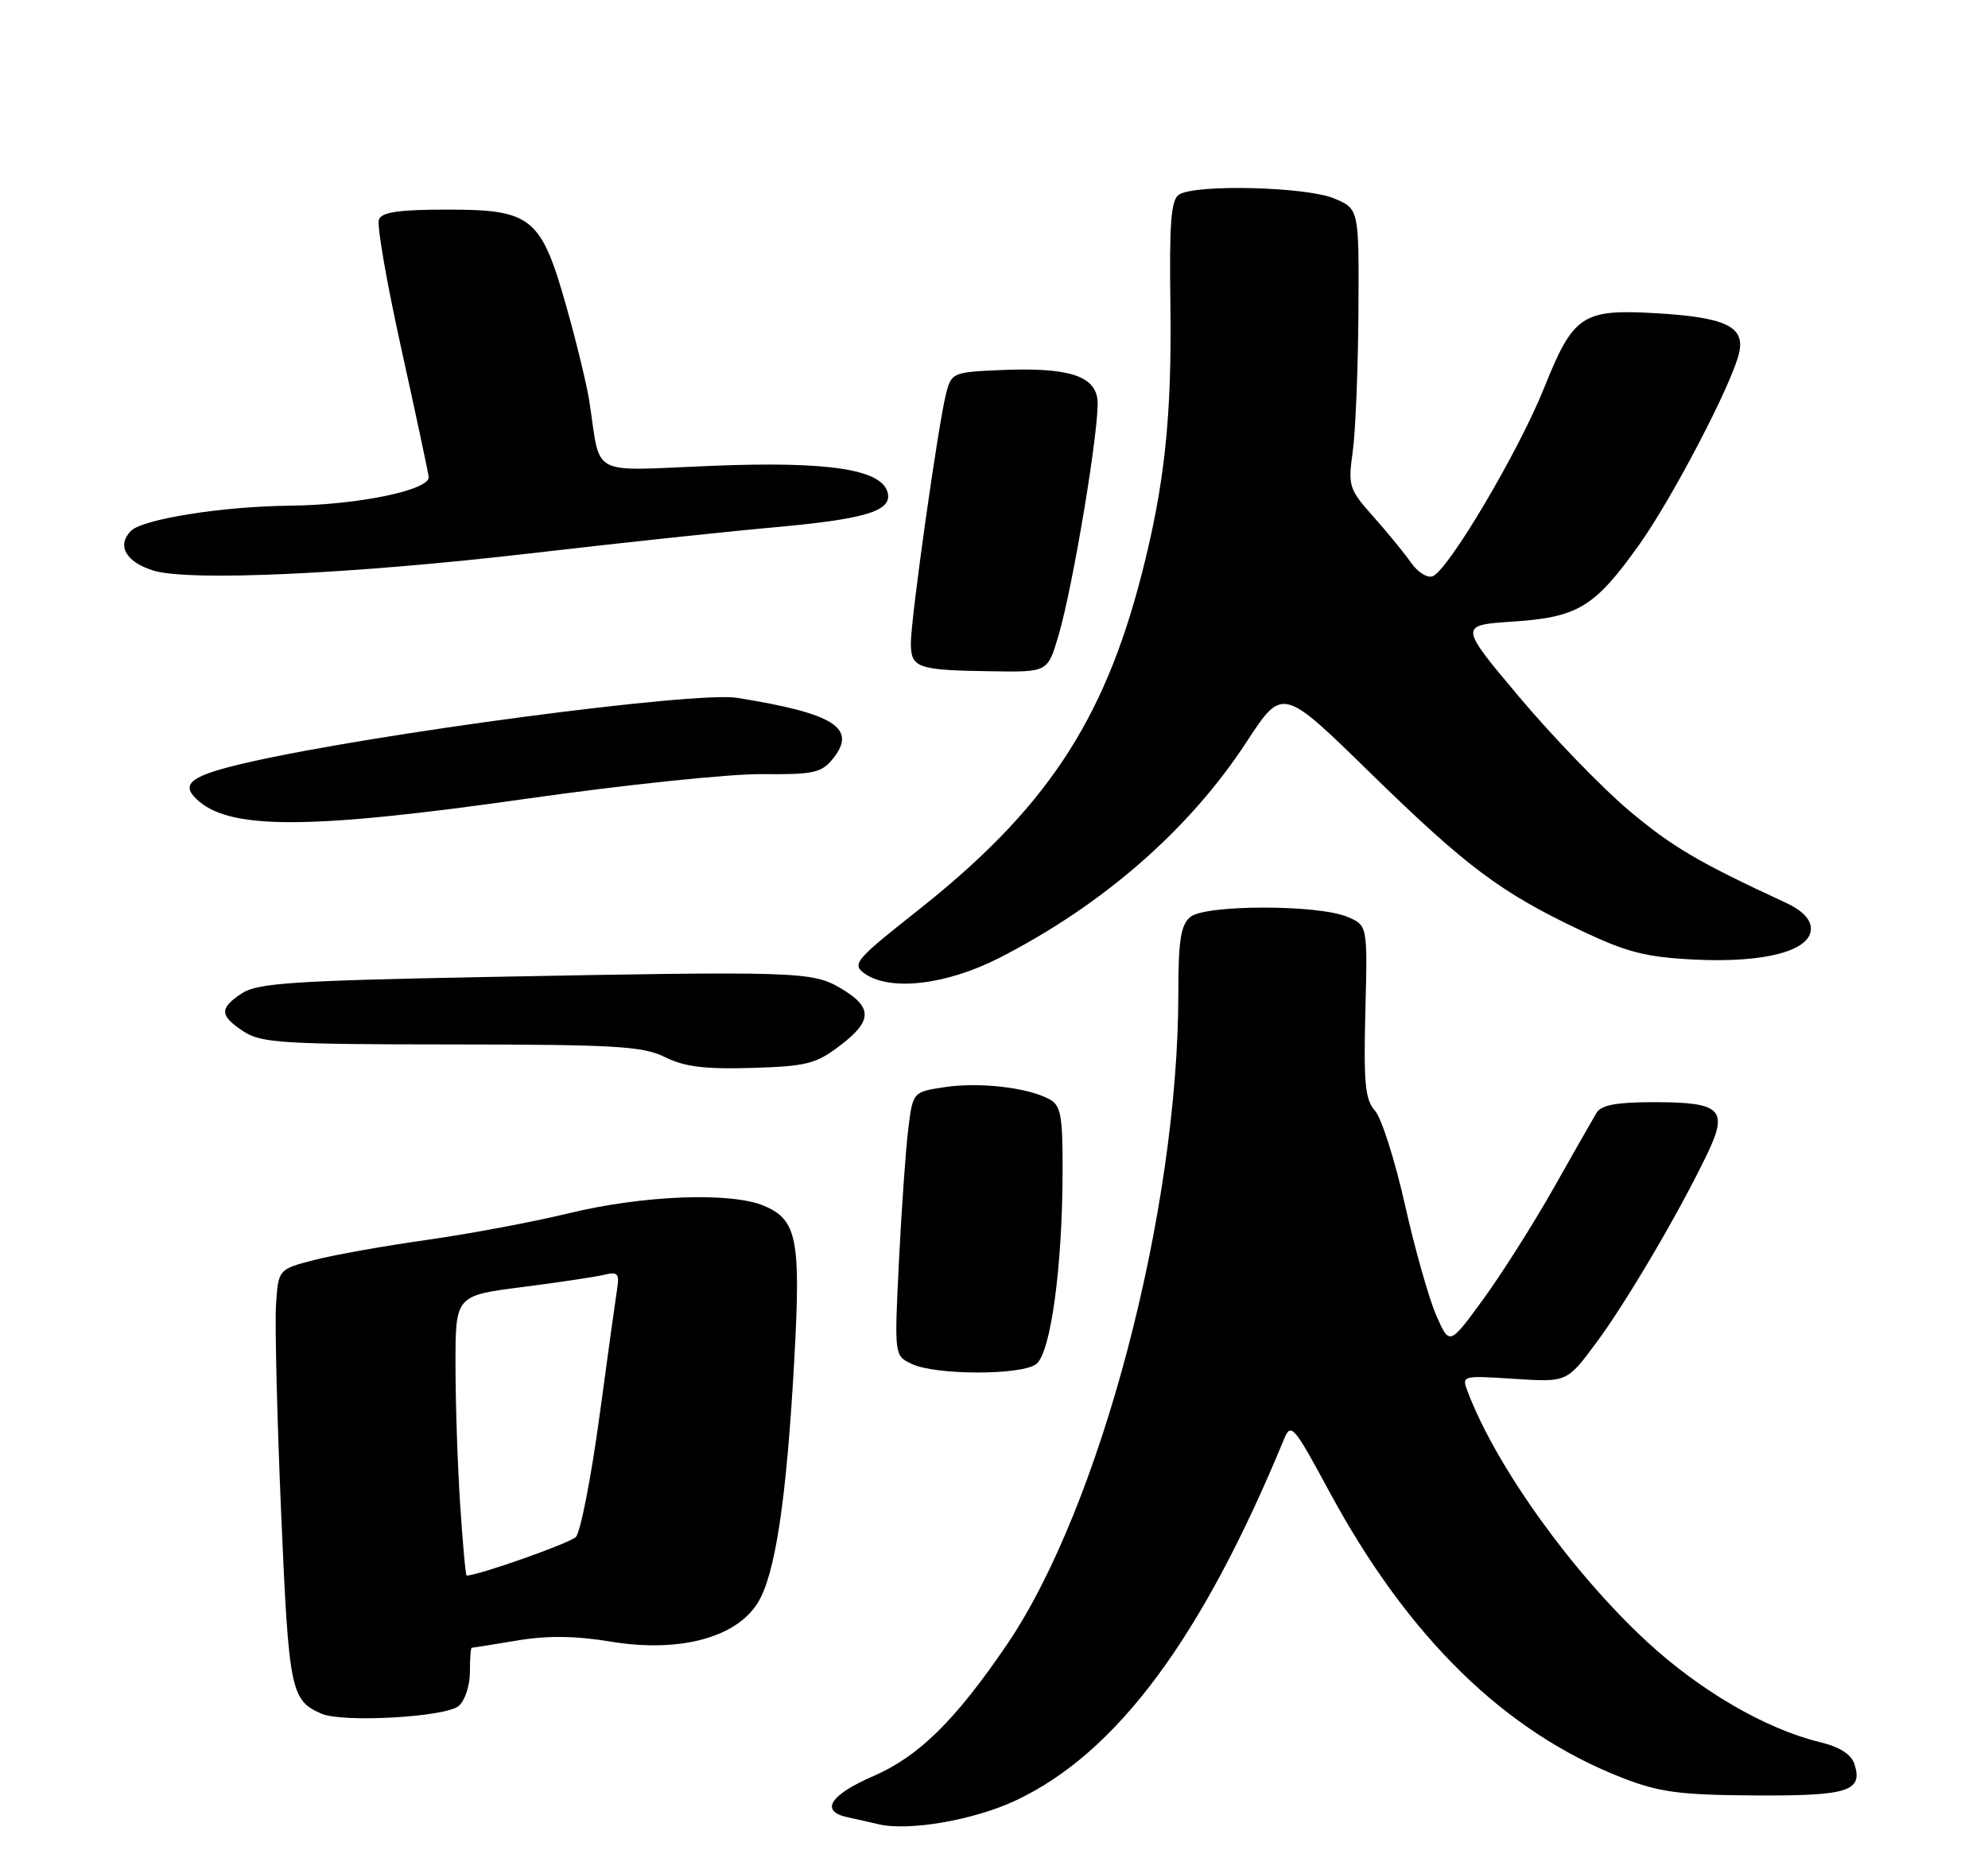 <?xml version="1.0" encoding="UTF-8" standalone="no"?>
<!DOCTYPE svg PUBLIC "-//W3C//DTD SVG 1.1//EN" "http://www.w3.org/Graphics/SVG/1.1/DTD/svg11.dtd" >
<svg xmlns="http://www.w3.org/2000/svg" xmlns:xlink="http://www.w3.org/1999/xlink" version="1.1" viewBox="0 0 275 256">
 <g >
 <path fill="currentColor"
d=" M 140.50 249.12 C 154.46 242.57 166.29 226.62 177.64 199.07 C 178.57 196.81 178.99 197.30 183.82 206.26 C 194.77 226.57 208.18 239.68 224.50 246.02 C 229.55 247.98 232.42 248.36 242.70 248.42 C 255.61 248.50 257.72 247.85 256.54 244.12 C 256.09 242.72 254.51 241.71 251.69 241.03 C 244.24 239.21 235.19 233.95 227.83 227.15 C 217.47 217.57 206.97 202.94 203.04 192.59 C 202.17 190.32 202.20 190.31 209.46 190.78 C 216.75 191.25 216.75 191.25 220.75 185.87 C 224.92 180.27 232.20 167.90 236.12 159.75 C 239.13 153.49 238.13 152.50 228.81 152.50 C 223.57 152.50 221.49 152.89 220.83 154.00 C 220.34 154.82 217.65 159.55 214.85 164.50 C 212.05 169.45 207.67 176.35 205.13 179.83 C 200.50 186.17 200.50 186.17 198.68 182.00 C 197.67 179.71 195.72 172.81 194.34 166.67 C 192.96 160.53 191.10 154.68 190.20 153.68 C 188.84 152.17 188.62 149.86 188.87 139.94 C 189.18 128.02 189.18 128.02 186.34 126.84 C 182.21 125.14 166.73 125.16 164.66 126.87 C 163.34 127.97 163.00 130.10 163.00 137.40 C 163.00 167.58 152.19 208.63 139.24 227.62 C 132.13 238.06 127.07 243.03 120.82 245.74 C 114.78 248.36 113.37 250.61 117.25 251.44 C 118.49 251.71 120.40 252.14 121.50 252.40 C 125.68 253.40 134.71 251.84 140.50 249.12 Z  M 63.44 236.05 C 64.30 235.34 65.00 233.24 65.00 231.38 C 65.00 229.52 65.11 228.00 65.25 227.99 C 65.39 227.99 68.20 227.54 71.50 226.99 C 75.72 226.28 79.58 226.33 84.50 227.14 C 93.96 228.70 101.85 226.61 104.84 221.74 C 107.26 217.81 108.82 207.34 109.88 188.00 C 110.79 171.47 110.25 168.77 105.69 166.84 C 101.08 164.90 88.95 165.37 78.60 167.89 C 73.71 169.08 64.93 170.72 59.10 171.55 C 53.27 172.37 46.25 173.62 43.50 174.33 C 38.50 175.62 38.50 175.62 38.18 180.56 C 38.01 183.28 38.33 196.23 38.89 209.35 C 39.95 233.94 40.21 235.26 44.47 237.11 C 47.39 238.38 61.59 237.59 63.44 236.05 Z  M 143.32 188.75 C 145.35 187.27 146.98 175.25 146.99 161.79 C 147.00 154.28 146.74 152.93 145.13 152.07 C 142.13 150.46 135.46 149.70 130.68 150.42 C 126.27 151.08 126.27 151.08 125.63 156.29 C 125.28 159.16 124.71 167.36 124.35 174.53 C 123.71 187.57 123.71 187.57 126.11 188.71 C 129.37 190.28 141.20 190.31 143.32 188.75 Z  M 116.29 144.60 C 120.74 141.20 120.72 139.32 116.21 136.69 C 112.32 134.42 110.27 134.35 66.74 135.19 C 40.66 135.69 35.60 136.03 33.49 137.42 C 30.31 139.50 30.35 140.53 33.72 142.73 C 36.14 144.31 39.25 144.50 62.47 144.51 C 85.21 144.53 88.94 144.75 92.00 146.27 C 94.67 147.60 97.52 147.96 104.00 147.76 C 111.64 147.53 112.89 147.20 116.29 144.60 Z  M 138.35 132.48 C 152.67 125.13 164.55 114.73 172.45 102.64 C 177.40 95.06 177.40 95.06 189.45 106.84 C 202.89 119.97 207.53 123.45 218.67 128.74 C 225.05 131.77 227.67 132.44 234.41 132.77 C 244.12 133.25 250.50 131.56 250.50 128.50 C 250.50 127.19 249.29 125.94 247.00 124.89 C 234.96 119.32 231.34 117.19 225.33 112.14 C 221.65 109.04 214.84 102.00 210.21 96.50 C 201.80 86.50 201.80 86.50 209.33 86.00 C 218.27 85.41 220.59 84.00 226.72 75.41 C 231.35 68.92 239.63 53.04 240.57 48.83 C 241.40 45.19 238.73 43.91 229.12 43.34 C 218.89 42.74 217.64 43.56 213.60 53.67 C 210.13 62.36 200.38 78.85 198.19 79.73 C 197.46 80.02 196.13 79.19 195.21 77.88 C 194.30 76.57 191.95 73.70 189.99 71.50 C 186.60 67.70 186.46 67.25 187.12 62.50 C 187.51 59.75 187.86 51.06 187.91 43.20 C 188.00 28.90 188.00 28.90 184.53 27.45 C 180.69 25.84 165.40 25.46 163.10 26.92 C 161.99 27.62 161.74 30.79 161.90 42.15 C 162.11 57.69 161.11 67.05 157.93 79.45 C 152.66 99.95 144.54 112.11 126.76 126.13 C 118.39 132.74 117.83 133.40 119.53 134.65 C 123.04 137.21 130.88 136.31 138.35 132.48 Z  M 72.93 110.50 C 86.37 108.59 100.98 107.06 105.39 107.11 C 112.51 107.18 113.63 106.94 115.20 105.00 C 118.64 100.75 115.44 98.71 101.93 96.55 C 96.19 95.63 51.70 101.51 34.26 105.50 C 26.54 107.27 24.94 108.39 27.13 110.52 C 31.57 114.84 42.47 114.84 72.93 110.50 Z  M 146.40 88.01 C 148.46 81.10 152.19 58.49 151.81 55.27 C 151.42 51.93 147.61 50.79 138.25 51.21 C 131.81 51.49 131.60 51.59 130.86 54.50 C 129.77 58.80 126.00 85.55 126.00 88.97 C 126.00 92.43 126.84 92.73 137.21 92.88 C 144.92 93.00 144.92 93.00 146.40 88.01 Z  M 73.50 76.55 C 85.60 75.14 100.53 73.55 106.68 73.00 C 119.55 71.85 123.29 70.76 122.82 68.29 C 122.17 64.95 114.78 63.79 98.34 64.46 C 81.28 65.15 83.16 66.15 81.52 55.50 C 81.18 53.30 79.77 47.45 78.37 42.50 C 74.87 30.06 73.57 29.00 61.91 29.00 C 55.19 29.00 52.80 29.35 52.41 30.38 C 52.11 31.15 53.50 39.13 55.49 48.13 C 57.48 57.14 59.19 65.16 59.30 65.97 C 59.55 67.79 49.51 69.88 40.00 69.97 C 30.76 70.07 19.75 71.82 18.12 73.45 C 16.11 75.46 17.40 77.76 21.20 78.94 C 26.14 80.47 48.59 79.44 73.50 76.55 Z  M 63.66 208.25 C 63.30 202.89 63.01 194.17 63.01 188.88 C 63.00 179.26 63.00 179.26 72.25 178.08 C 77.34 177.43 82.46 176.66 83.63 176.37 C 85.40 175.93 85.69 176.23 85.39 178.17 C 85.19 179.45 84.07 187.47 82.92 196.00 C 81.76 204.53 80.29 212.02 79.66 212.66 C 78.79 213.53 66.14 218.00 64.55 218.00 C 64.41 218.00 64.01 213.61 63.66 208.25 Z "/>
</g>
</svg>